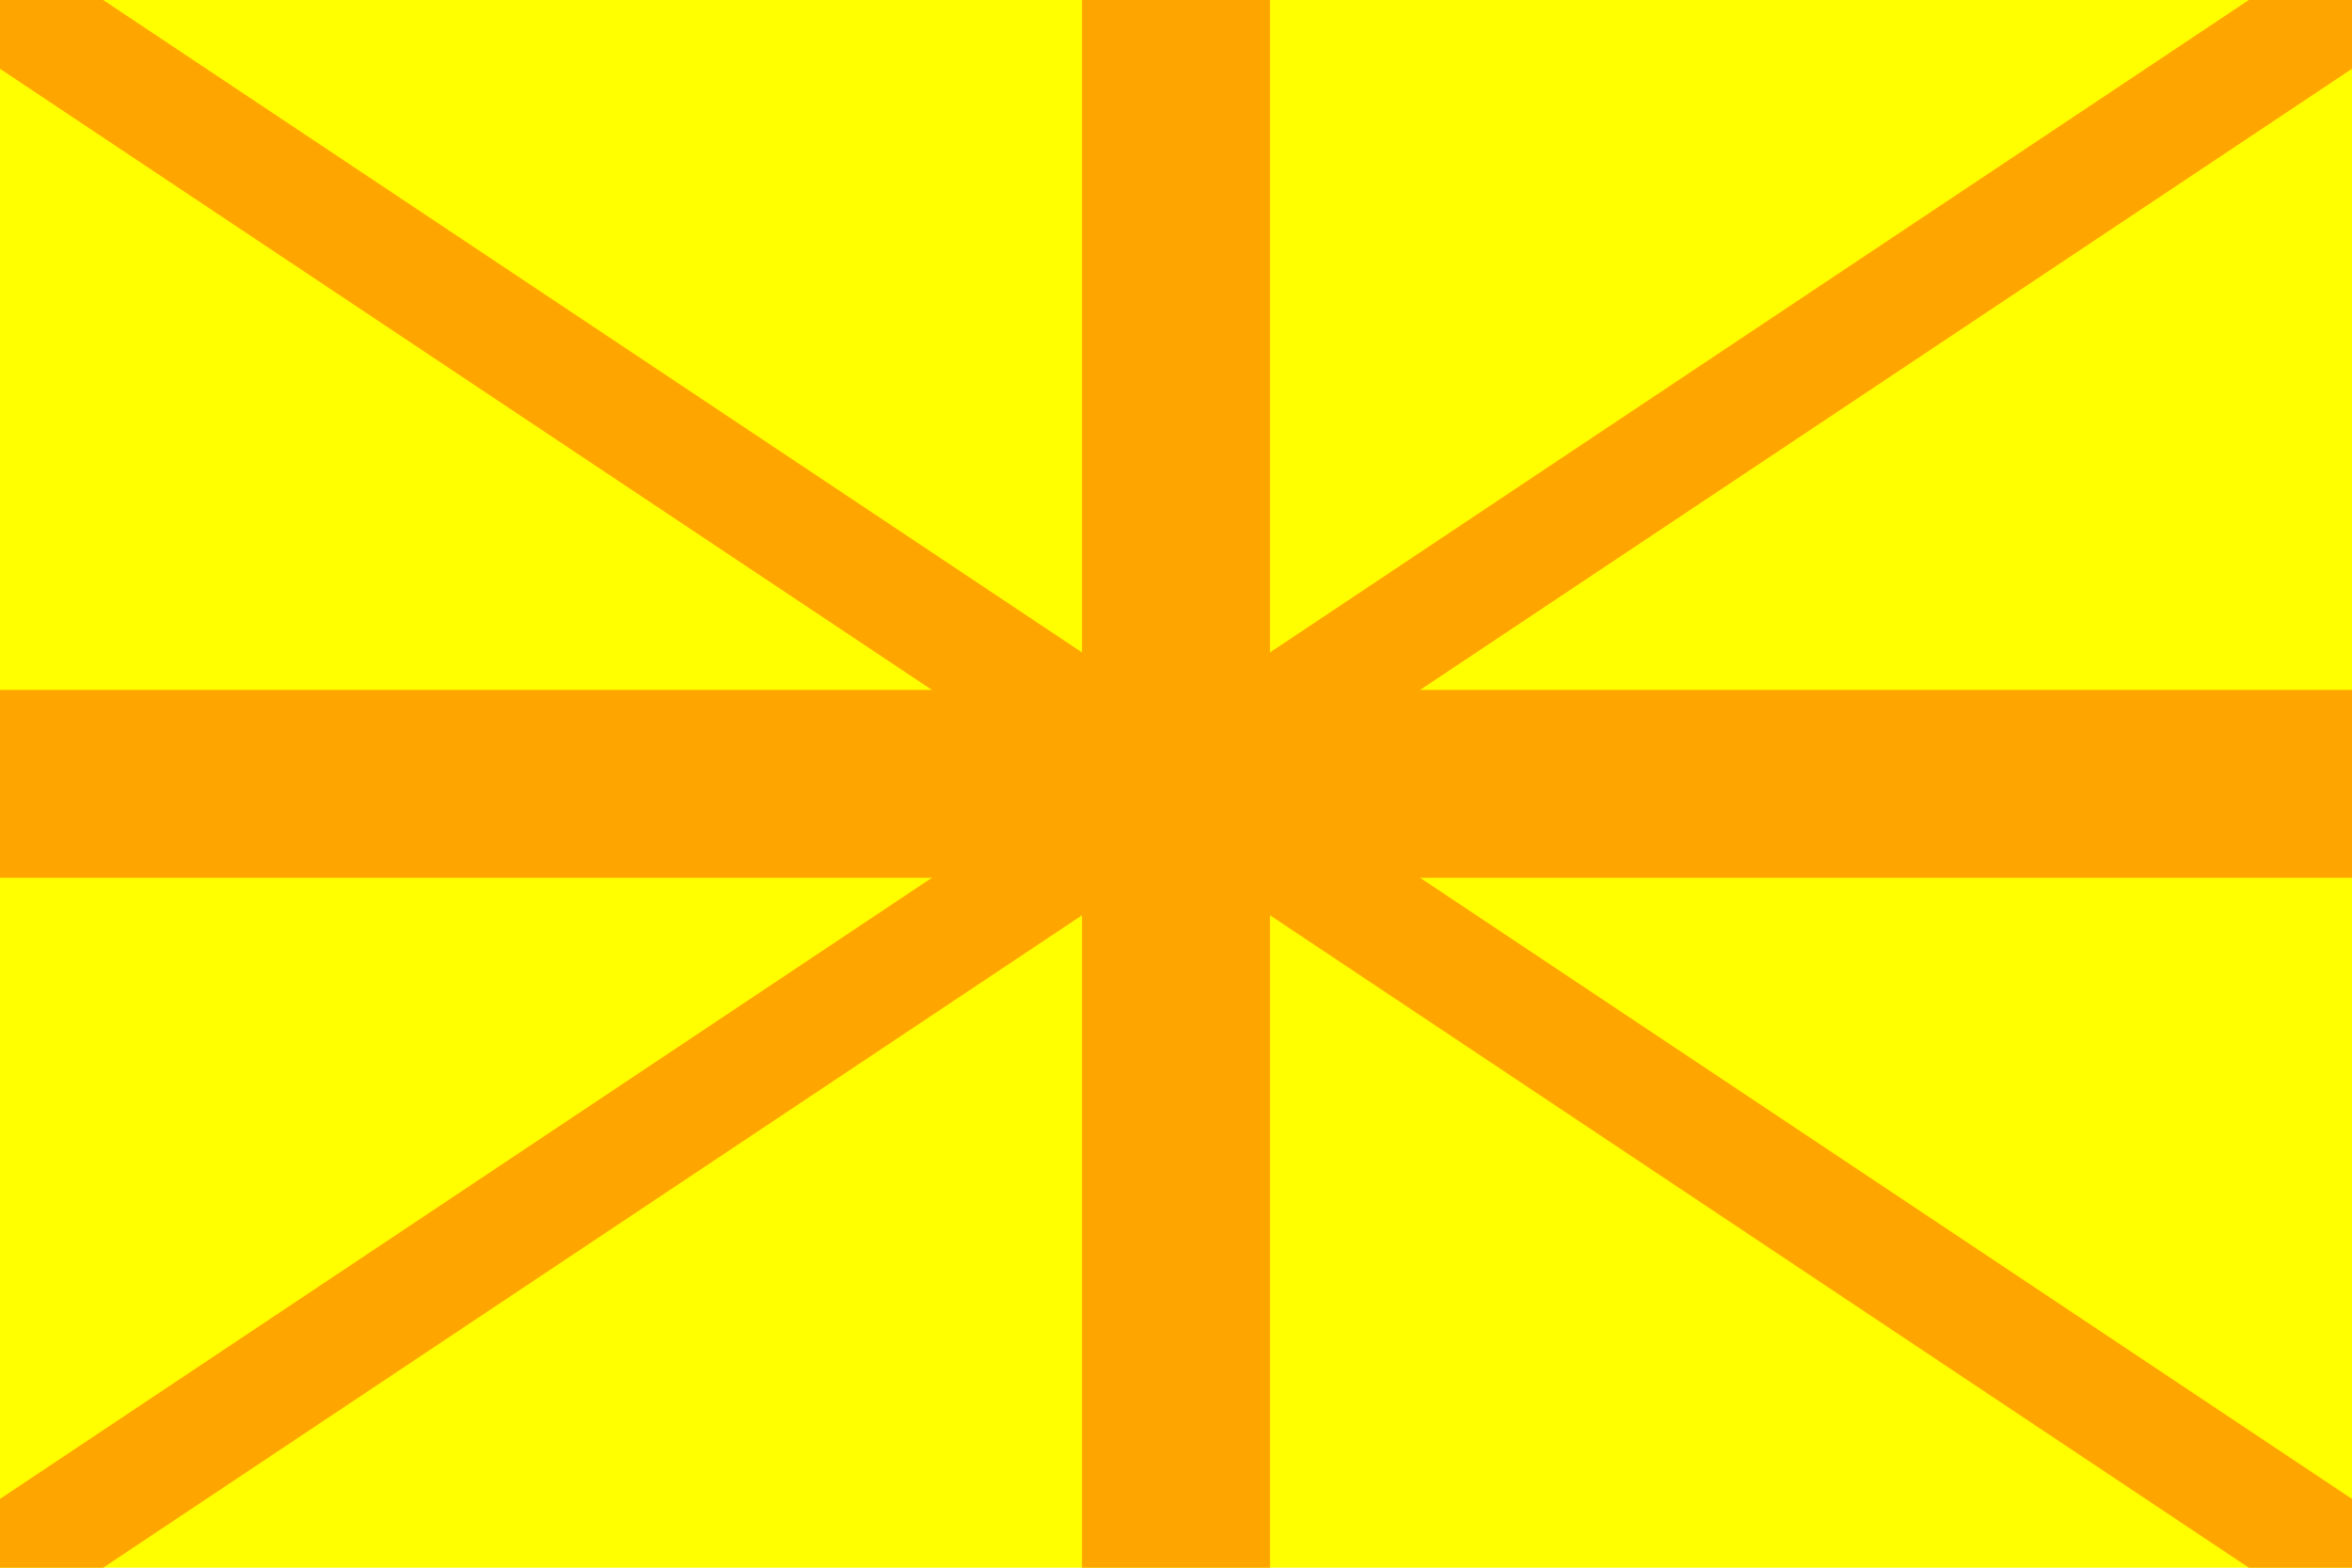 <?xml version="1.0" encoding="utf-8" ?>
<svg baseProfile="full" height="100px" version="1.1" width="150px" xmlns="http://www.w3.org/2000/svg" xmlns:ev="http://www.w3.org/2001/xml-events" xmlns:xlink="http://www.w3.org/1999/xlink"><defs /><rect fill="yellow" height="100" stroke="none" width="150" x="0" y="0" /><line fill="none" stroke="orange" stroke-width="7.302" x1="0" x2="150" y1="0" y2="100" /><line fill="none" stroke="orange" stroke-width="7.302" x1="0" x2="150" y1="100" y2="0" /><line fill="none" stroke="orange" stroke-width="11.985" x1="75.0" x2="75.0" y1="0" y2="100" /><line fill="none" stroke="orange" stroke-width="11.985" x1="0" x2="150" y1="50.0" y2="50.0" /></svg>